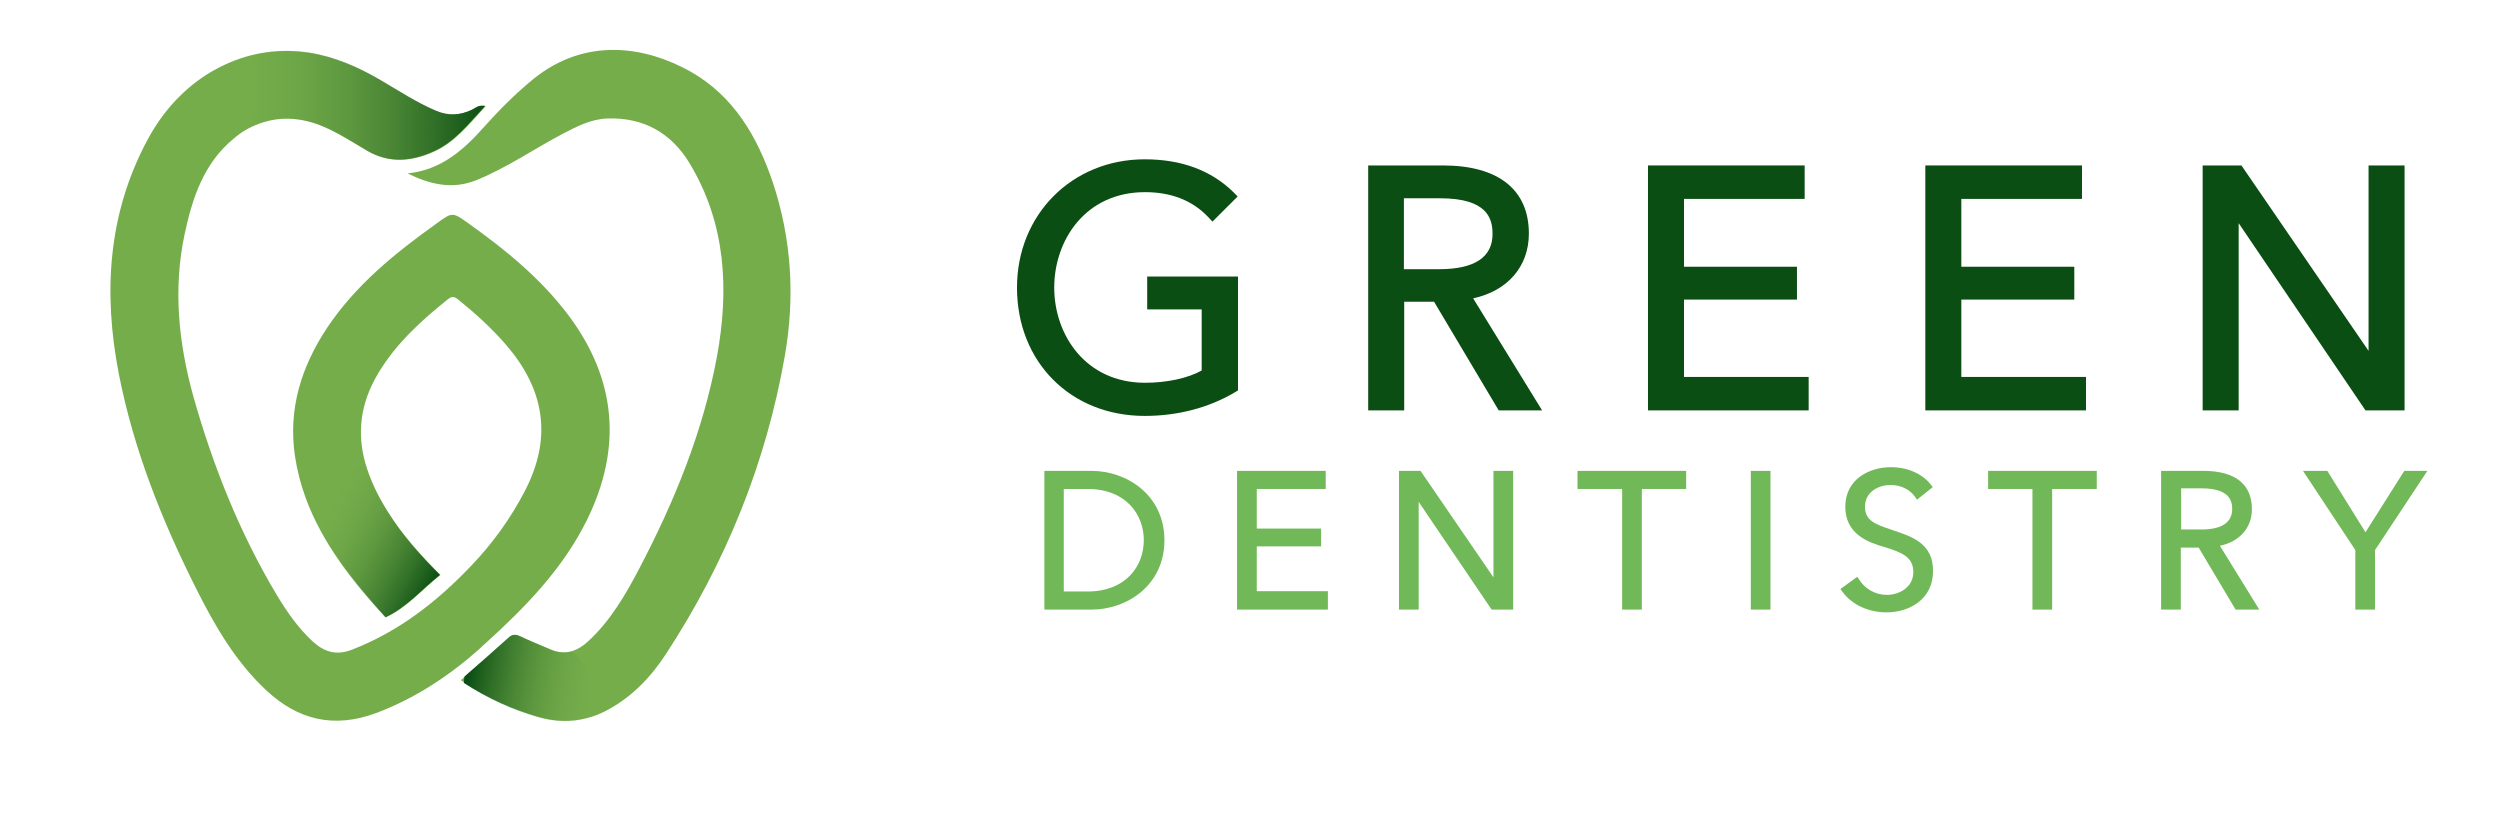 <svg width="544" height="177" viewBox="0 0 544 177" fill="none" xmlns="http://www.w3.org/2000/svg">
<path d="M269.321 60.18H249.629V67.327H261.484V80.618C258.537 82.288 253.915 83.29 249.16 83.29C236.233 83.29 229.401 72.871 229.401 62.584C229.401 52.298 236.166 41.812 249.16 41.812C254.853 41.812 259.475 43.615 262.891 47.222L263.828 48.224L269.321 42.747L268.383 41.812C263.56 37.07 257.063 34.665 249.093 34.665C233.286 34.665 221.297 46.688 221.297 62.584C221.297 78.748 232.951 90.504 249.093 90.504C256.327 90.504 263.092 88.7 268.718 85.361L269.388 84.96V60.18H269.321Z" fill="#0B4E14"/>
<path d="M332.682 50.829C332.682 41.278 326.051 36.001 313.995 36.001H297.719V89.302H305.555V65.657H312.052L326.118 89.302H335.562L320.558 64.922C327.993 63.319 332.682 58.043 332.682 50.829ZM305.555 43.148H313.392C323.639 43.148 324.778 47.556 324.778 50.896C324.778 55.972 320.893 58.577 313.124 58.577H305.488V43.148H305.555Z" fill="#0B4E14"/>
<path d="M366.438 65.189H391.019V58.043H366.438V43.282H392.694V36.001H358.602V89.302H393.564V82.021H366.438V65.189Z" fill="#0B4E14"/>
<path d="M453.912 82.021H426.786V65.189H451.367V58.043H426.786V43.282H453.041V36.001H418.949V89.302H453.912V82.021Z" fill="#0B4E14"/>
<path d="M487.133 48.558L514.729 89.302H523.235V36.001H515.398V76.344L487.736 36.001H479.297V89.302H487.133V48.558Z" fill="#0B4E14"/>
<path d="M237.506 102.46H227.258V132.65H237.506C245.208 132.65 253.379 127.373 253.379 117.555C253.379 107.736 245.208 102.46 237.506 102.46ZM231.477 106.4H236.635C245.074 106.4 248.892 112.011 248.892 117.555C248.892 123.098 245.074 128.709 236.635 128.709H231.477V106.4Z" fill="#71B858"/>
<path d="M273.474 118.891H287.473V115.017H273.474V106.4H288.477V102.46H269.188V132.65H288.946V128.642H273.474V118.891Z" fill="#71B858"/>
<path d="M324.98 125.637L309.106 102.46H304.418V132.65H308.705V109.206L324.579 132.65H329.267V102.46H324.98V125.637Z" fill="#71B858"/>
<path d="M343.266 106.4H352.978V132.65H357.264V106.4H366.909V102.46H343.266V106.4Z" fill="#71B858"/>
<path d="M385.259 102.46H380.973V132.65H385.259V102.46Z" fill="#71B858"/>
<path d="M411.985 115.417L411.449 115.217C407.966 114.081 405.823 113.213 405.823 110.274C405.823 106.801 409.105 105.532 411.315 105.532C413.66 105.532 415.535 106.467 416.741 108.137L417.142 108.738L420.558 106L420.157 105.465C418.817 103.662 415.803 101.658 411.449 101.658C406.694 101.658 401.536 104.33 401.536 110.274C401.536 116.419 406.895 118.089 409.775 118.957H409.842C413.861 120.226 416.339 121.161 416.339 124.501C416.339 127.707 413.392 129.444 410.579 129.444C408.1 129.444 405.823 128.175 404.551 126.104L404.149 125.503L400.465 128.175L400.867 128.709C402.943 131.581 406.56 133.251 410.512 133.251C415.401 133.251 420.625 130.446 420.625 124.301C420.692 118.289 416.071 116.753 411.985 115.417Z" fill="#71B858"/>
<path d="M432.613 106.4H442.258V132.65H446.545V106.4H456.257V102.46H432.613V106.4Z" fill="#71B858"/>
<path d="M490.016 110.809C490.016 105.332 486.333 102.46 479.434 102.46H470.258V132.65H474.544V119.158H478.429L486.467 132.65H491.624L483.051 118.757C487.27 117.889 490.016 114.883 490.016 110.809ZM474.544 106.267H479.099C484.993 106.267 485.73 108.872 485.73 110.742C485.73 113.681 483.453 115.217 479.032 115.217H474.611V106.267H474.544Z" fill="#71B858"/>
<path d="M523.169 102.46L514.729 115.818L506.424 102.46H501.133L512.519 119.692V132.65H516.806V119.692L528.192 102.46H523.169Z" fill="#71B858"/>
<path d="M127.728 113.146C122.437 123.833 114.265 132.182 105.558 140.064C105.29 140.264 105.022 140.531 104.821 140.732C104.687 140.865 104.553 140.999 104.419 141.132C97.722 147.077 90.354 151.953 81.848 155.159C72.672 158.565 64.835 156.695 57.869 150.149C51.238 143.938 46.751 136.19 42.732 128.175C35.231 113.28 29.069 97.784 25.854 81.353C22.438 63.72 23.442 46.487 32.15 30.324C36.168 22.843 42.062 17.232 48.894 14.093C54.587 11.421 60.883 10.486 67.313 11.488C72.805 12.357 77.963 14.627 82.852 17.5C86.737 19.77 90.555 22.309 94.775 24.112C97.521 25.314 100.066 25.181 102.745 23.912C103.549 23.511 104.218 22.776 105.692 23.11C102.075 26.984 99.061 30.992 94.306 33.062C89.483 35.2 84.661 35.6 79.905 32.795C75.753 30.39 71.734 27.585 66.911 26.383C63.094 25.448 59.544 25.715 56.195 26.984C54.252 27.719 52.511 28.721 50.904 30.123C44.34 35.467 41.861 43.081 40.187 50.896C37.642 62.785 38.847 74.607 42.062 86.229C46.349 101.391 52.109 115.885 60.214 129.444C62.424 133.117 64.835 136.591 67.983 139.529C70.528 141.867 73.207 142.735 76.69 141.333C86.804 137.392 95.109 130.913 102.477 123.165C107.166 118.289 111.117 112.812 114.265 106.734C120.293 95.046 118.418 84.559 109.979 74.874C106.898 71.334 103.415 68.195 99.798 65.256C98.994 64.588 98.391 64.321 97.454 65.123C91.694 69.731 86.268 74.674 82.383 81.086C78.298 87.832 77.695 94.378 79.503 100.79C80.508 104.33 82.183 107.87 84.393 111.343C87.541 116.352 91.426 120.694 95.846 125.102C91.894 128.241 88.68 132.115 83.991 134.32C76.757 126.438 70.126 118.223 66.51 108.337C65.438 105.398 64.634 102.326 64.165 99.12C62.692 88.968 65.572 79.817 71.131 71.401C77.36 62.05 85.933 55.104 94.909 48.692C98.458 46.087 98.458 46.087 102.142 48.758C110.113 54.436 117.681 60.648 123.642 68.529C134.158 82.555 135.43 97.45 127.728 113.146Z" fill="#75AD4B"/>
<path d="M170.795 77.346C166.71 100.79 157.936 122.364 144.942 142.268C141.593 147.411 137.373 151.819 131.814 154.691C130.407 155.426 129.001 155.96 127.594 156.294C124.245 157.163 120.762 157.029 117.28 156.027C111.519 154.357 106.228 151.886 101.071 148.546C100.803 148.346 100.535 148.146 100.267 148.012C100.602 147.745 100.87 147.478 101.205 147.211C104.487 144.338 107.702 141.533 110.783 138.728C111.586 137.993 112.256 137.993 113.261 138.461C115.337 139.463 117.547 140.331 119.691 141.266C121.499 142.068 123.107 142.134 124.58 141.667C125.719 141.266 126.857 140.598 127.929 139.596C132.819 135.121 136.101 129.444 139.115 123.7C146.75 109.139 152.979 93.91 155.993 77.68C158.672 63.119 158.003 48.758 150.099 35.6C146.08 28.921 140.052 25.515 132.149 25.782C128.532 25.916 125.384 27.585 122.303 29.188C116.141 32.461 110.314 36.469 103.817 39.14C98.459 41.344 93.636 40.142 88.68 37.738C95.98 37.003 100.937 32.595 105.424 27.518C108.706 23.845 112.189 20.372 116.007 17.232C127.46 7.948 140.454 10.086 150.233 15.563C159.677 20.906 164.834 29.789 168.183 39.742C172.269 52.098 173.006 64.655 170.795 77.346Z" fill="#75AD4B"/>
<path d="M105.558 23.043C101.942 26.917 98.927 30.925 94.172 32.995C89.35 35.133 84.527 35.534 79.772 32.728C75.619 30.324 71.6 27.518 66.778 26.316C62.96 25.381 59.41 25.648 56.061 26.917C52.645 23.311 50.1 18.835 48.895 14.026C54.588 11.355 60.884 10.42 67.314 11.421C72.806 12.29 77.963 14.561 82.853 17.433C86.737 19.704 90.555 22.242 94.775 24.045C97.521 25.247 100.066 25.114 102.745 23.845C103.415 23.511 104.085 22.776 105.558 23.043Z" fill="url(#paint0_linear_1190_9002)"/>
<path d="M95.712 125.102C91.76 128.241 88.545 132.115 83.856 134.32C76.623 126.438 69.992 118.223 66.375 108.337C67.313 107.202 68.317 106.133 69.523 105.198C72.537 102.727 75.953 101.324 79.436 100.79C80.441 104.33 82.115 107.87 84.325 111.343C87.406 116.352 91.358 120.761 95.712 125.102Z" fill="url(#paint1_linear_1190_9002)"/>
<path d="M128.6 153.823C128.332 154.758 127.93 155.56 127.461 156.361C124.112 157.229 120.629 157.096 117.146 156.094C111.386 154.424 106.095 151.953 100.938 148.613C100.938 148.146 101.004 147.678 101.071 147.211C104.353 144.338 107.568 141.533 110.649 138.728C111.453 137.993 112.123 137.993 113.128 138.461C115.204 139.463 117.414 140.331 119.558 141.266C121.366 142.068 122.973 142.134 124.447 141.667C128.131 144.873 129.872 149.482 128.6 153.823Z" fill="url(#paint2_linear_1190_9002)"/>
<defs>
<linearGradient id="paint0_linear_1190_9002" x1="48.883" y1="22.895" x2="105.581" y2="22.895" gradientUnits="userSpaceOnUse">
<stop stop-color="#75AD4B" stop-opacity="0"/>
<stop offset="1" stop-color="#0B4E14"/>
</linearGradient>
<linearGradient id="paint1_linear_1190_9002" x1="69.794" y1="111.233" x2="95.616" y2="125.132" gradientUnits="userSpaceOnUse">
<stop stop-color="#75AD4B" stop-opacity="0"/>
<stop offset="1" stop-color="#0B4E14"/>
</linearGradient>
<linearGradient id="paint2_linear_1190_9002" x1="130.475" y1="149.985" x2="102.232" y2="144.944" gradientUnits="userSpaceOnUse">
<stop stop-color="#75AD4B" stop-opacity="0"/>
<stop offset="1" stop-color="#0B4E14"/>
</linearGradient>
</defs>
</svg>
